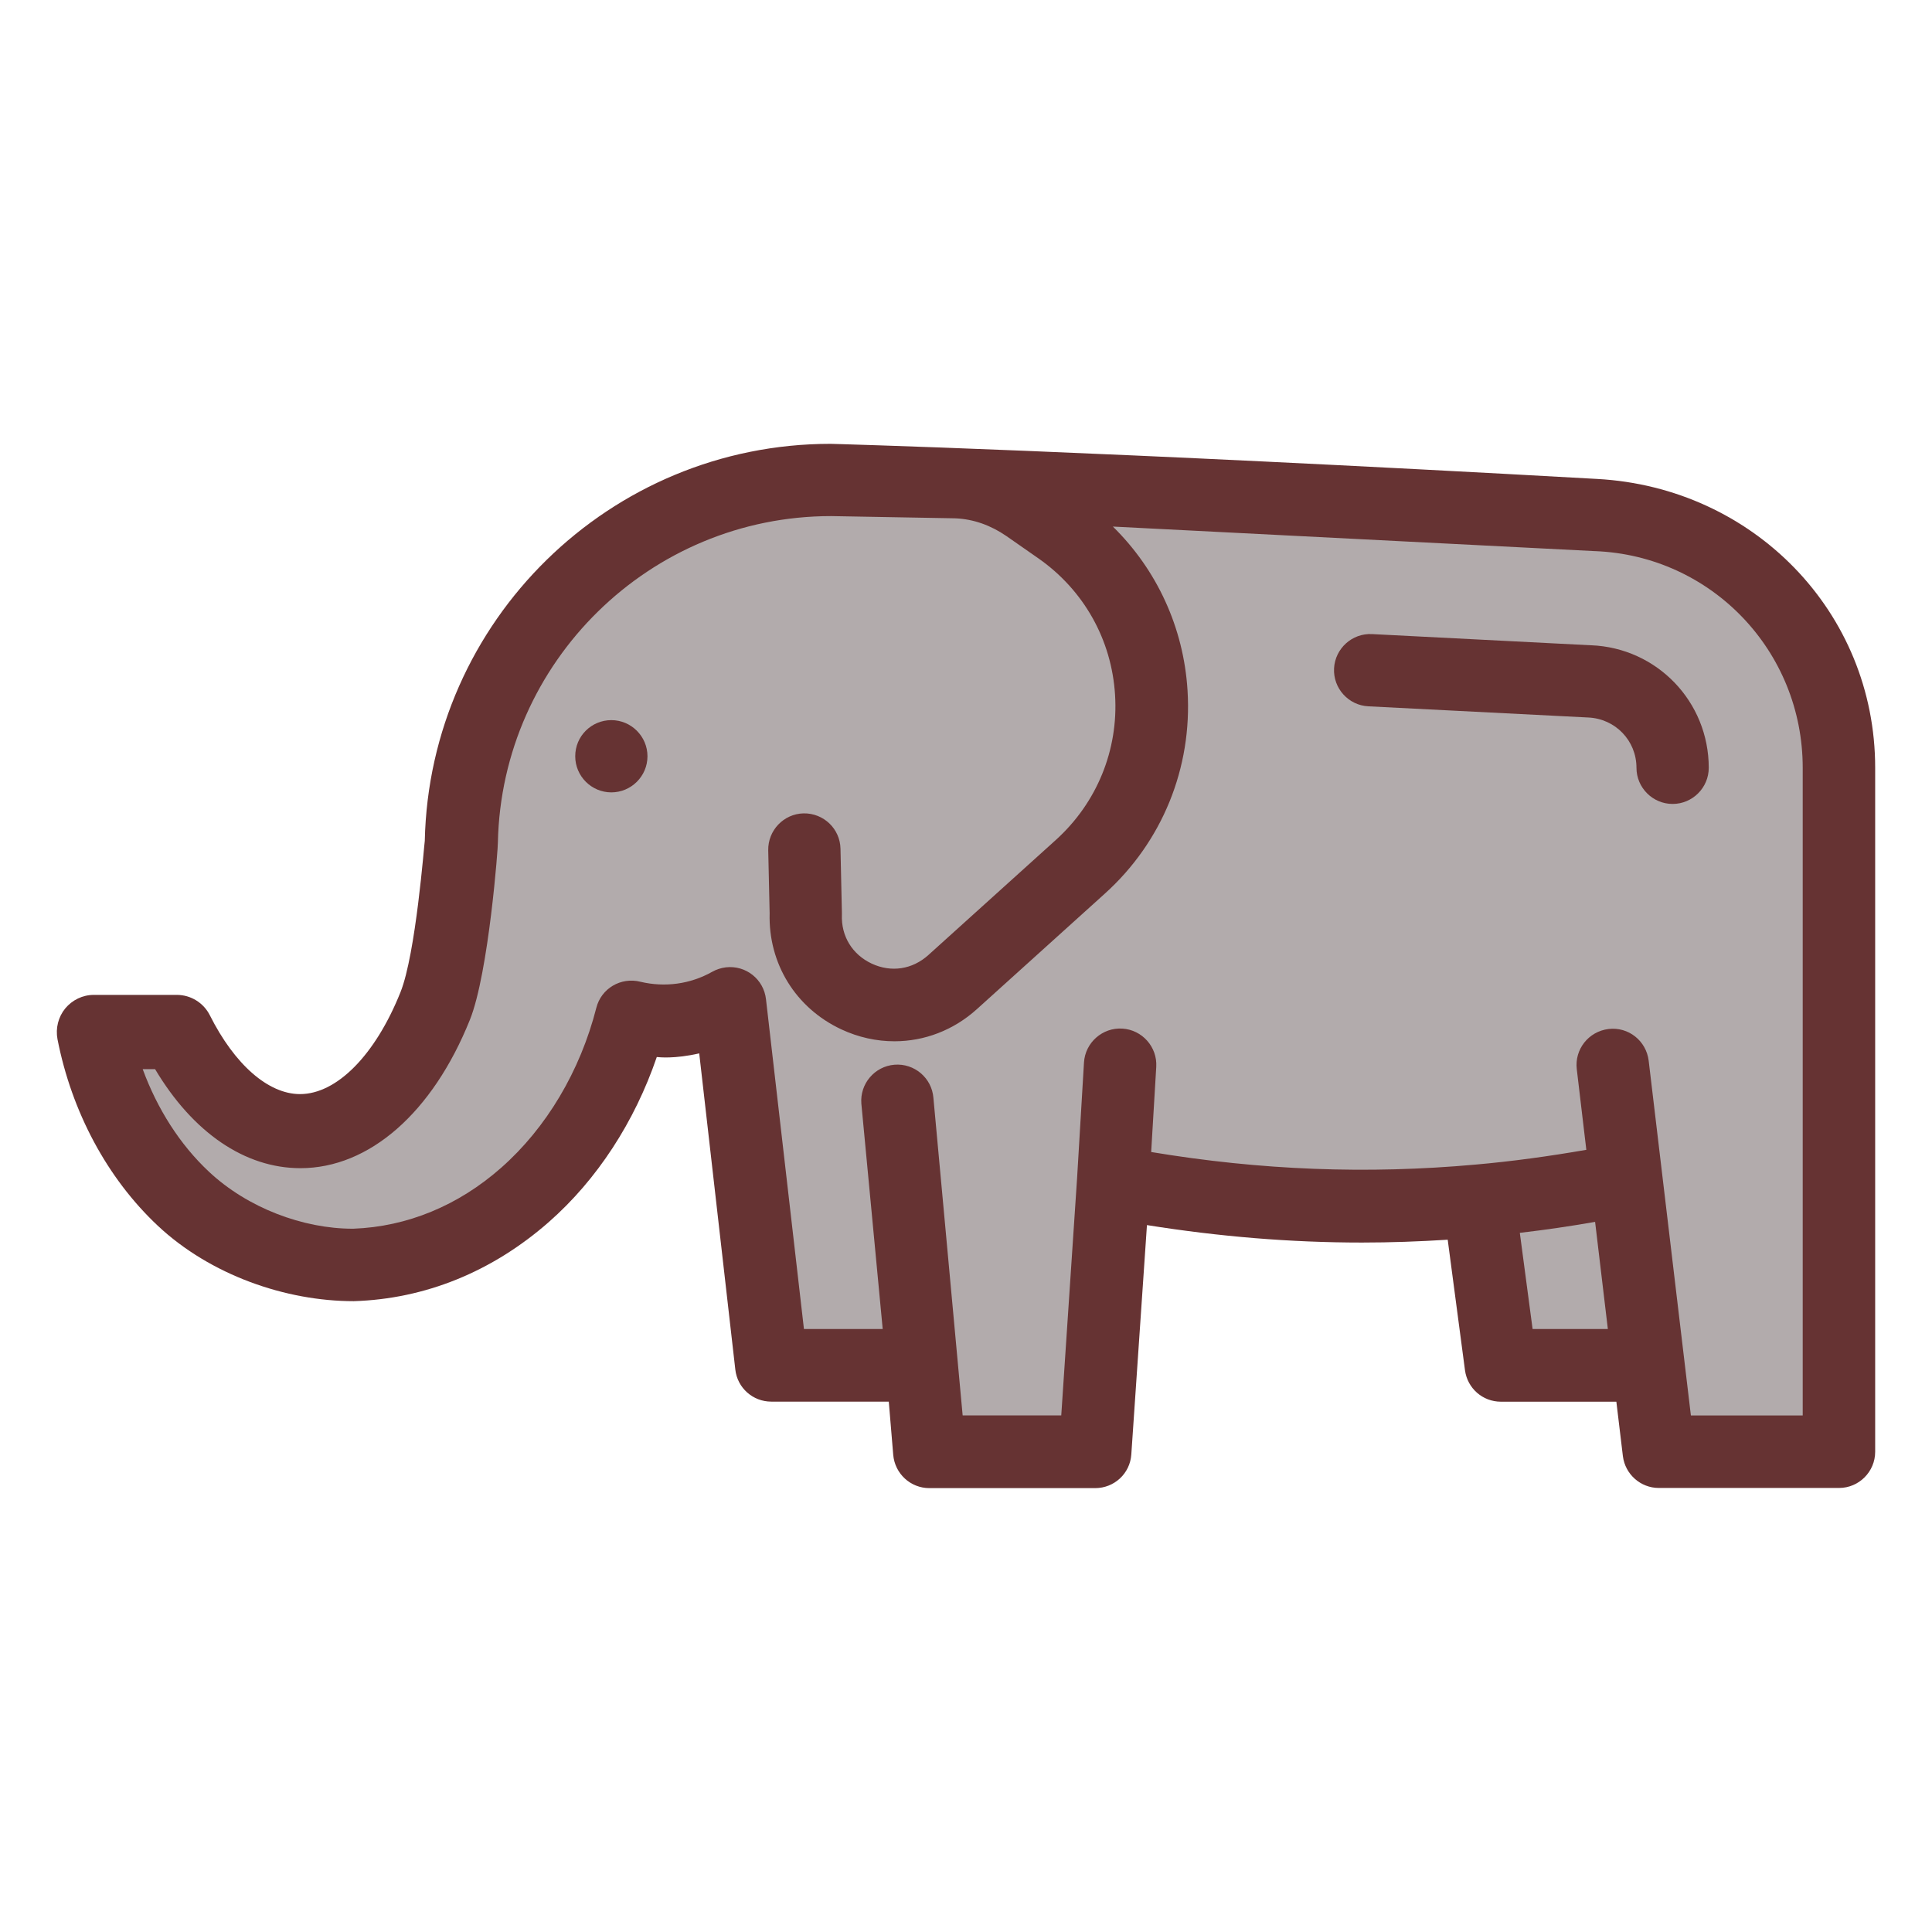 <?xml version="1.0" encoding="utf-8"?>
<!-- Generator: Adobe Illustrator 16.0.0, SVG Export Plug-In . SVG Version: 6.00 Build 0)  -->
<!DOCTYPE svg PUBLIC "-//W3C//DTD SVG 1.1//EN" "http://www.w3.org/Graphics/SVG/1.1/DTD/svg11.dtd">
<svg version="1.1" id="Layer_1" xmlns="http://www.w3.org/2000/svg" xmlns:xlink="http://www.w3.org/1999/xlink" x="0px" y="0px"
	 width="85px" height="85px" viewBox="0 0 85 85" enable-background="new 0 0 85 85" xml:space="preserve">
<g>
	<path fill="#663333" d="M82.5,33.78v30.092c0,0.877-0.715,1.592-1.59,1.592h-7.93c-0.805,0-1.482-0.607-1.58-1.402l-0.287-2.393
		h-5.08c-0.803,0-1.473-0.59-1.58-1.385l-0.76-5.742c-1.258,0.08-2.518,0.125-3.775,0.125c-3.135,0-6.27-0.26-9.457-0.768
		l-0.688,10.09c-0.055,0.84-0.75,1.482-1.59,1.482h-7.295c-0.83,0-1.518-0.635-1.59-1.465l-0.195-2.34h-5.17
		c-0.812,0-1.492-0.607-1.582-1.41l-1.588-13.912c-1.09,0.25-1.769,0.17-1.867,0.16c-0.974,2.85-2.625,5.395-4.75,7.26
		c-2.492,2.188-5.446,3.385-8.582,3.482c-3,0-6.312-1.152-8.625-3.322c-2.224-2.088-3.785-5.01-4.41-8.205
		c-0.09-0.482,0.035-0.975,0.339-1.35c0.312-0.375,0.769-0.598,1.259-0.598h3.652c0.615,0,1.179,0.348,1.455,0.9
		c1.09,2.17,2.572,3.465,3.965,3.465c1.615,0,3.312-1.713,4.42-4.482c0.678-1.688,1.044-6.535,1.07-6.66
		c0.207-9.672,8.136-17.467,17.851-17.467c0,0,11.572,0.303,33.736,1.545C77.133,21.448,82.5,26.925,82.5,33.78z"/>
	<path fill="#B2ABAC" d="M79.312,33.78v28.494h-4.92l-1.857-15.607c-0.107-0.877-0.893-1.502-1.768-1.395s-1.5,0.895-1.395,1.77
		l0.42,3.545c-1.643,0.285-3.277,0.51-4.875,0.65c-4.76,0.43-9.447,0.25-14.27-0.553l0.223-3.742
		c0.055-0.875-0.615-1.633-1.49-1.688s-1.635,0.615-1.689,1.49l-0.303,5.082l-0.697,10.447h-4.338L41.066,48.3
		c-0.07-0.875-0.838-1.527-1.713-1.457c-0.875,0.072-1.527,0.84-1.457,1.715l0.939,9.912H35.37L33.7,43.96
		c-0.099-0.875-0.884-1.5-1.759-1.402c-0.225,0.027-0.43,0.098-0.607,0.197c-0.964,0.543-2.081,0.695-3.161,0.438
		c-0.856-0.215-1.723,0.293-1.938,1.15c-0.713,2.787-2.196,5.277-4.178,7.027c-1.902,1.68-4.152,2.6-6.51,2.688h-0.035
		c-2.171,0-4.617-0.91-6.322-2.51c-1.277-1.195-2.269-2.76-2.912-4.51h0.545c1.66,2.787,3.947,4.357,6.394,4.357
		c3.027,0,5.813-2.438,7.456-6.527c0.831-2.07,1.25-7.705,1.232-7.812c0.169-7.938,6.688-14.35,14.662-14.35
		c0,0,5.465,0.098,5.473,0.098c0.795,0.037,1.545,0.305,2.233,0.777l1.42,0.99c1.99,1.395,3.215,3.572,3.365,6
		c0.152,2.42-0.795,4.742-2.598,6.377l-5.618,5.072c-0.705,0.633-1.635,0.775-2.49,0.375c-0.857-0.402-1.349-1.207-1.312-2.152
		v-0.098l-0.062-2.805c-0.018-0.875-0.74-1.57-1.625-1.555c-0.875,0.02-1.57,0.75-1.554,1.625l0.062,2.77
		c-0.062,2.213,1.144,4.168,3.152,5.107c0.76,0.355,1.555,0.525,2.34,0.525c1.311,0,2.598-0.482,3.633-1.42l5.618-5.072
		c2.527-2.275,3.855-5.535,3.643-8.938c-0.17-2.768-1.348-5.312-3.285-7.215l21.197,1.08h0.02
		C75.295,24.45,79.312,28.638,79.312,33.78L79.312,33.78z"/>
	<path fill="#663333" d="M75.178,33.78c0,0.875-0.715,1.59-1.59,1.59s-1.59-0.715-1.59-1.59c0-1.195-0.928-2.16-2.125-2.213
		c-0.01,0-9.67-0.492-9.67-0.492c-0.875-0.043-1.555-0.793-1.51-1.668s0.795-1.555,1.67-1.51l9.617,0.492h0.025
		C72.9,28.505,75.178,30.87,75.178,33.78z"/>
	<path fill="#B2ABAC" d="M70.178,53.757l0.561,4.715h-3.311l-0.562-4.232C67.963,54.112,69.07,53.952,70.178,53.757L70.178,53.757z"
		/>
	<path fill="#663333" d="M26.896,31.683c0.875,0,1.59,0.715,1.59,1.59s-0.715,1.588-1.59,1.588s-1.588-0.713-1.588-1.588
		C25.306,32.388,26.021,31.683,26.896,31.683z"/>
</g>
</svg>

